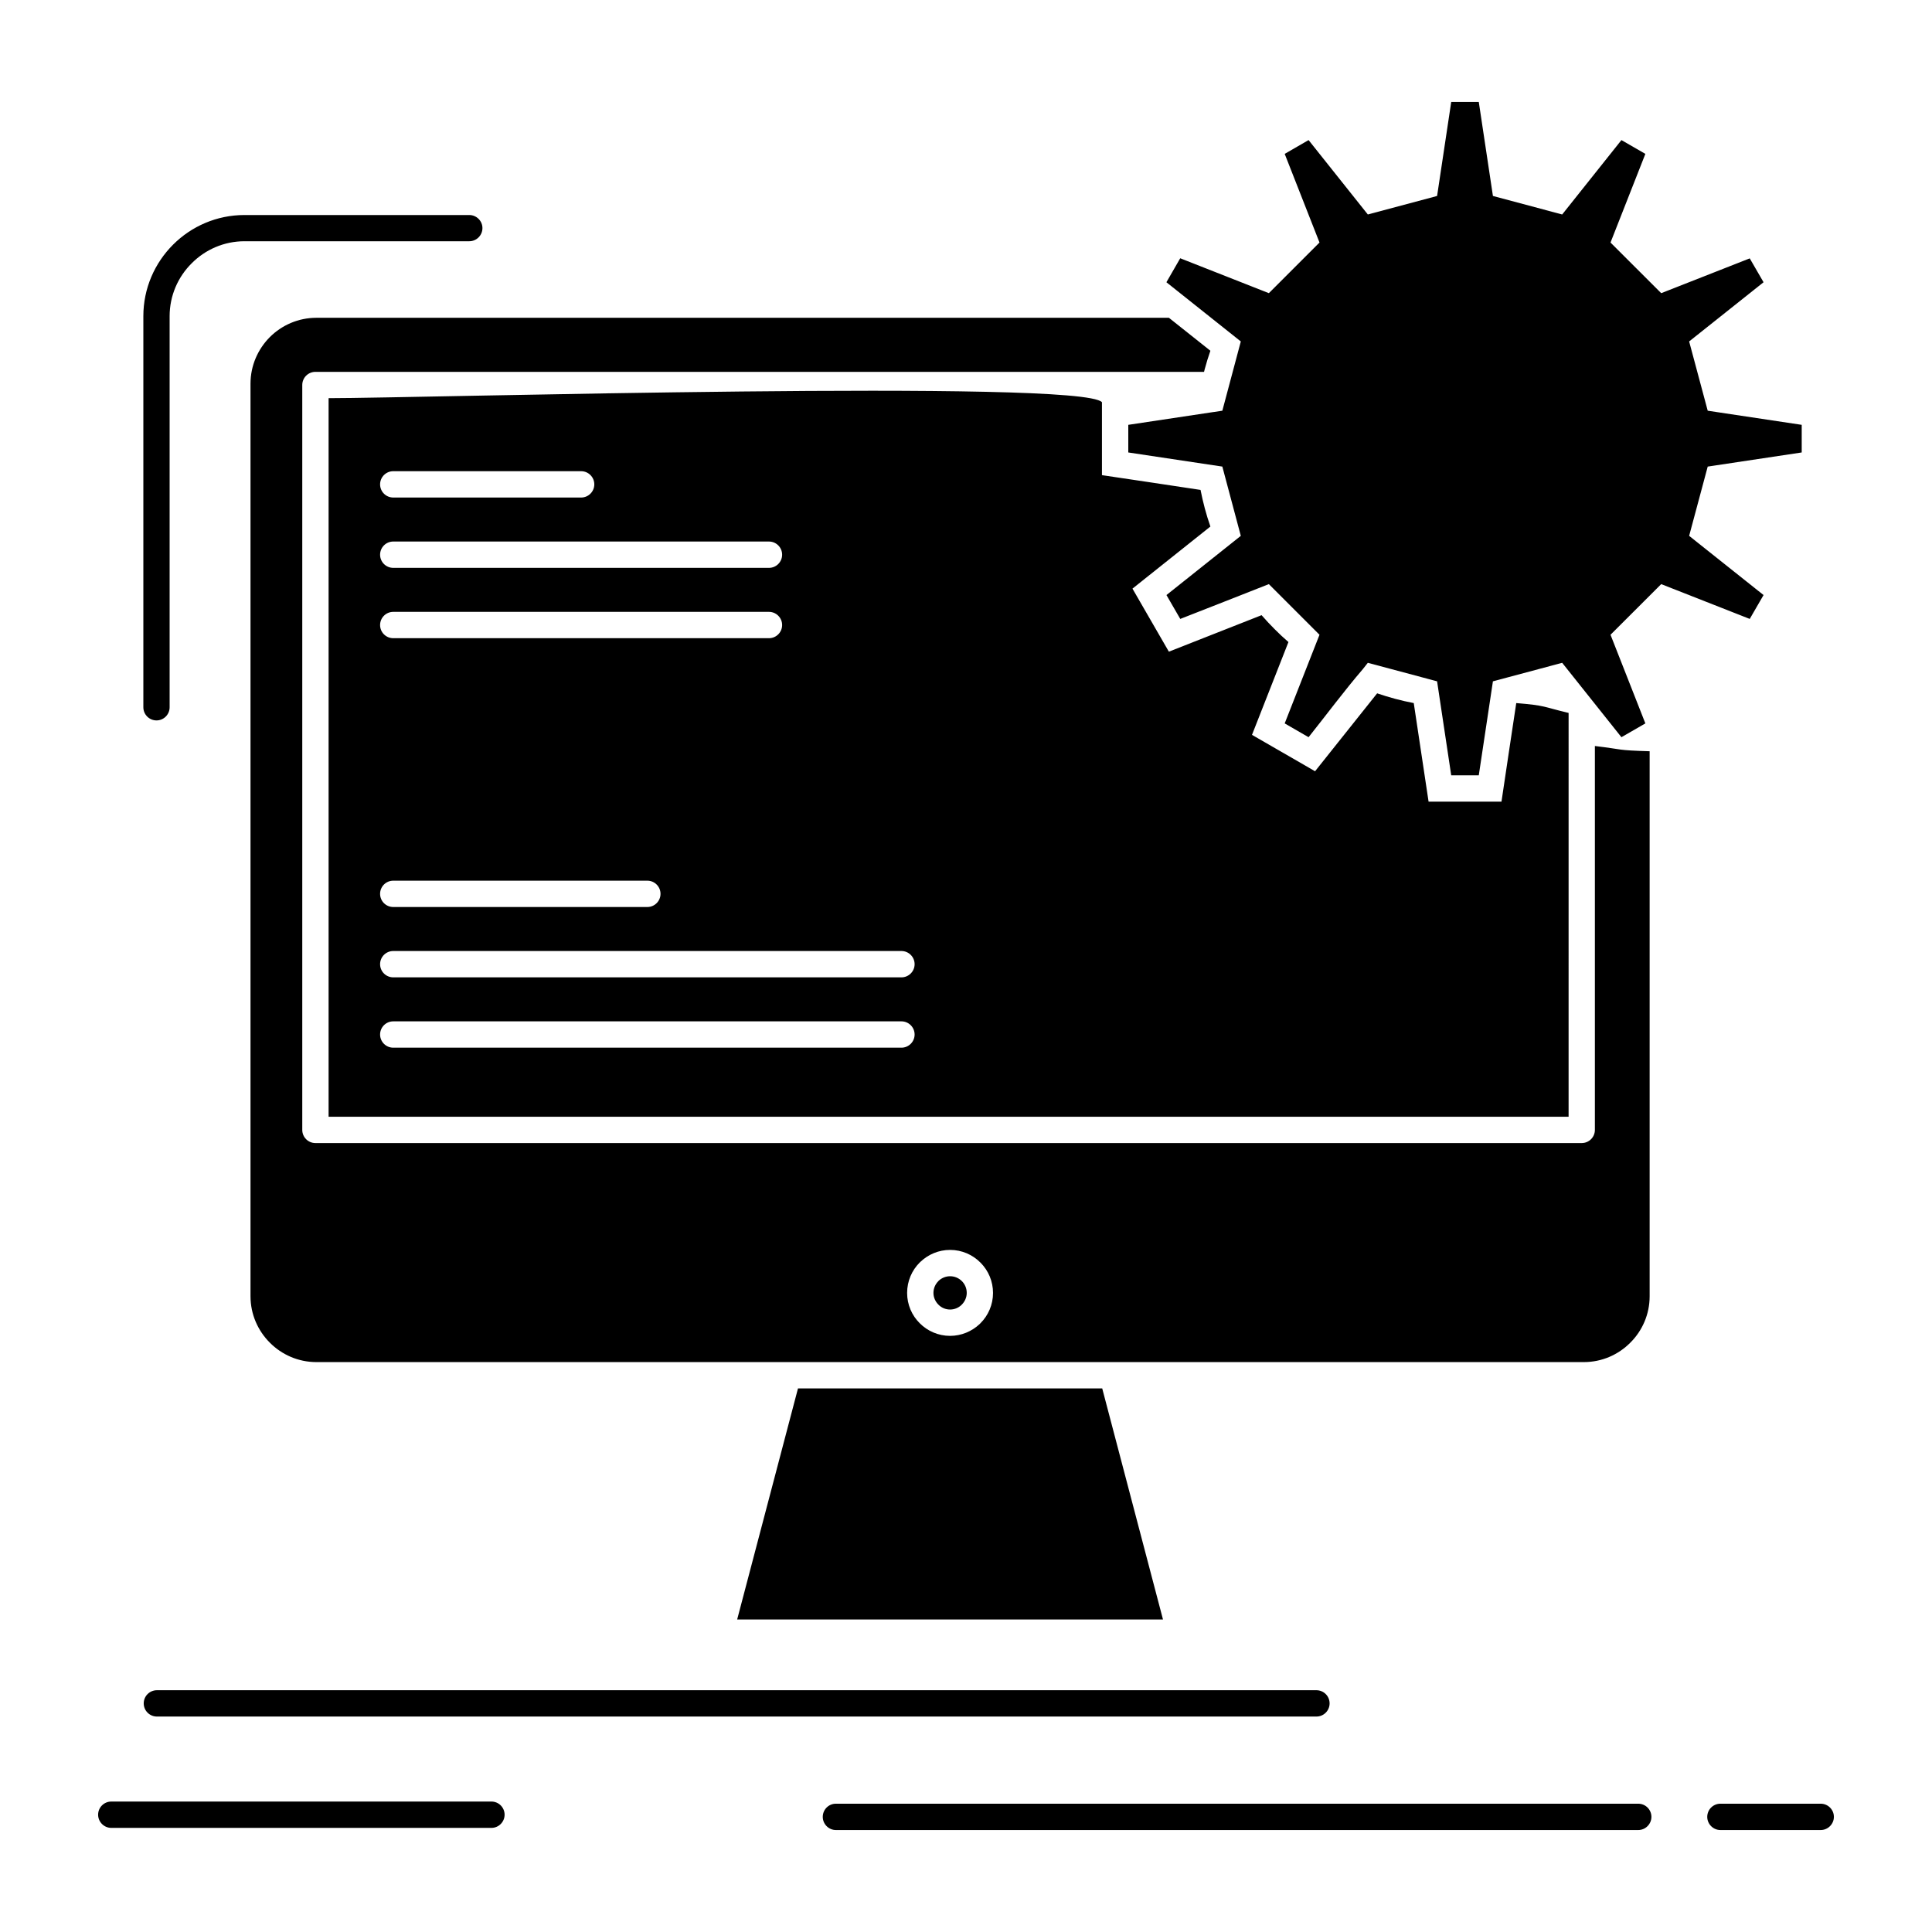 <?xml version="1.0" ?><!DOCTYPE svg  PUBLIC '-//W3C//DTD SVG 1.1//EN'  'http://www.w3.org/Graphics/SVG/1.1/DTD/svg11.dtd'><svg height="512px" style="enable-background:new 0 0 512 512;" version="1.1" viewBox="0 0 512 512" width="512px" xml:space="preserve" xmlns="http://www.w3.org/2000/svg" xmlns:xlink="http://www.w3.org/1999/xlink"><g id="_x36_63_x2C__Internet_x2C__layout_x2C__page_x2C__site_x2C__static"><g><path d="M401.823,186.322c-1.306,8.709-2.638,17.447-3.915,26.129    c-6.439,0-12.88,0-19.319,0c-1.306-8.709-2.611-17.42-3.929-26.129c-3.307-0.625-6.541-1.504-9.704-2.581    c-5.489,6.864-10.979,13.759-16.454,20.653l-2.539-1.476c-4.71-2.724-9.447-5.446-14.172-8.171    c3.234-8.199,6.439-16.397,9.66-24.598c-1.29-1.105-2.525-2.269-3.674-3.432c-1.176-1.164-2.326-2.412-3.447-3.689    c-8.184,3.234-16.398,6.44-24.568,9.674c-3.22-5.561-6.439-11.148-9.646-16.71c6.864-5.475,13.759-10.95,20.653-16.454    c-1.121-3.206-1.958-6.384-2.611-9.702c-8.709-1.306-17.419-2.64-26.128-3.915c0-6.47,0-12.881,0-19.321    c-5.192-6.155-181.187-1.077-204.948-1.077v190.422h328.614V188.932C408.746,187.287,409.795,186.975,401.823,186.322     M437.173,343.521V199.088c-9.107-0.282-6.468-0.424-14.512-1.39v101.737c0,1.928-1.561,3.488-3.488,3.488H83.592    c-1.928,0-3.488-1.561-3.488-3.488V102.033c0-1.929,1.56-3.488,3.488-3.488h235.49l0.197-0.768    c0.441-1.615,0.924-3.234,1.49-4.822l-10.994-8.738H83.849c-4.794,0-9.164,1.959-12.327,5.106    c-3.164,3.178-5.135,7.548-5.135,12.341v241.857c0,4.796,1.971,9.165,5.135,12.313c3.164,3.178,7.533,5.136,12.327,5.136h335.877    c4.794,0,9.163-1.958,12.313-5.136C435.216,352.687,437.173,348.317,437.173,343.521z M328.827,90.486l-4.894,18.357l-2.229,0.34    h-0.057l-22.64,3.404v7.318l22.64,3.404h0.086l2.199,0.341c1.63,6.128,3.262,12.229,4.894,18.356l-19.704,15.689l3.66,6.326    c7.816-3.064,15.66-6.128,23.478-9.222l13.419,13.421c-3.064,7.829-6.143,15.658-9.222,23.49l6.327,3.658    c4.71-5.9,9.504-12.369,14.384-18.042l1.319-1.674l18.355,4.908l3.744,24.909h7.305c1.25-8.285,2.498-16.598,3.747-24.909    c6.113-1.618,12.241-3.265,18.354-4.908l15.703,19.716l6.342-3.658c-3.094-7.832-6.157-15.661-9.235-23.49l13.433-13.421    l23.463,9.222l3.66-6.326l-19.718-15.689l4.922-18.356l24.91-3.745v-7.318l-24.91-3.744l-4.922-18.357l19.718-15.689l-3.66-6.325    l-23.463,9.22l-13.433-13.419l9.235-23.491l-6.342-3.658L413.994,56.84l-18.354-4.908l-3.747-24.909h-7.305l-3.744,24.909    l-18.355,4.908l-15.703-19.717l-6.327,3.658l9.222,23.491l-13.419,13.419l-23.491-9.248l-3.66,6.354    C315.691,80.018,322.26,85.266,328.827,90.486z M292.101,367.949h-80.627l-16.116,61.224h112.845L292.101,367.949z     M254.922,339.522c-0.823-0.823-1.93-1.306-3.135-1.306c-1.149,0-2.213,0.455-2.994,1.164l-0.126,0.142    c-0.795,0.794-1.292,1.9-1.292,3.12c0,1.191,0.511,2.299,1.306,3.092c0.765,0.795,1.872,1.306,3.106,1.306    c1.149,0,2.198-0.454,2.965-1.163l0.14-0.143c0.795-0.793,1.306-1.9,1.306-3.092C256.198,341.395,255.702,340.316,254.922,339.522    z M104.218,131.852c-1.929,0-3.489-1.563-3.489-3.49c0-1.929,1.56-3.49,3.489-3.49h49.791c1.914,0,3.488,1.562,3.488,3.49    c0,1.928-1.574,3.49-3.488,3.49H104.218z M104.218,150.49c-1.929,0-3.489-1.561-3.489-3.49c0-1.928,1.56-3.488,3.489-3.488h99.566    c1.915,0,3.49,1.561,3.49,3.488c0,1.93-1.576,3.49-3.49,3.49H104.218z M104.218,169.129c-1.929,0-3.489-1.56-3.489-3.488    c0-1.93,1.56-3.49,3.489-3.49h99.566c1.915,0,3.49,1.561,3.49,3.49c0,1.929-1.576,3.488-3.49,3.488H104.218z M104.218,240.367    c-1.929,0-3.489-1.561-3.489-3.488c0-1.931,1.56-3.49,3.489-3.49h67.338c1.915,0,3.488,1.56,3.488,3.49    c0,1.928-1.574,3.488-3.488,3.488H104.218z M104.218,259.008c-1.929,0-3.489-1.563-3.489-3.49c0-1.929,1.56-3.49,3.489-3.49    h134.675c1.915,0,3.488,1.562,3.488,3.49c0,1.928-1.574,3.49-3.488,3.49H104.218z M104.218,277.646    c-1.929,0-3.489-1.561-3.489-3.49c0-1.928,1.56-3.488,3.489-3.488h134.675c1.915,0,3.488,1.561,3.488,3.488    c0,1.93-1.574,3.49-3.488,3.49H104.218z M44.953,187.428c0,1.93-1.56,3.49-3.476,3.49c-1.929,0-3.488-1.561-3.488-3.49V83.793    c0-7.406,3.021-14.102,7.872-18.953c4.852-4.851,11.548-7.858,18.938-7.858h59.565c1.914,0,3.488,1.56,3.488,3.46    c0,1.931-1.574,3.49-3.488,3.49H64.797c-5.461,0-10.425,2.241-14,5.846c-3.604,3.574-5.845,8.539-5.845,14.016V187.428z     M41.577,454.904c-1.915,0-3.49-1.56-3.49-3.49c0-1.929,1.576-3.488,3.49-3.488H348.87c1.915,0,3.49,1.56,3.49,3.488    c0,1.931-1.575,3.49-3.49,3.49H41.577z M221.516,484.978c-1.915,0-3.476-1.59-3.476-3.49c0-1.929,1.562-3.488,3.476-3.488h212.636    c1.93,0,3.49,1.56,3.49,3.488c0,1.9-1.561,3.49-3.49,3.49H221.516z M455.926,484.978c-1.929,0-3.49-1.59-3.49-3.49    c0-1.929,1.562-3.488,3.49-3.488h26.583c1.916,0,3.49,1.56,3.49,3.488c0,1.9-1.574,3.49-3.49,3.49H455.926z M29.492,484.409    c-1.93,0-3.49-1.589-3.49-3.489c0-1.93,1.56-3.49,3.49-3.49h100.742c1.93,0,3.49,1.561,3.49,3.49c0,1.9-1.56,3.489-3.49,3.489    H29.492z M251.787,331.238c3.12,0,5.971,1.275,8.027,3.348l0.114,0.113c2,2.042,3.234,4.852,3.234,7.943    c0,3.121-1.276,5.987-3.333,8.029l-0.256,0.255c-2.043,1.9-4.794,3.092-7.787,3.092c-3.136,0-5.986-1.276-8.044-3.347    c-2.071-2.042-3.346-4.908-3.346-8.029c0-3.148,1.275-6.014,3.332-8.057l0.242-0.228    C246.014,332.43,248.765,331.238,251.787,331.238z" style="fill-rule:evenodd;clip-rule:evenodd;"/></g></g><g id="Layer_1"/></svg>